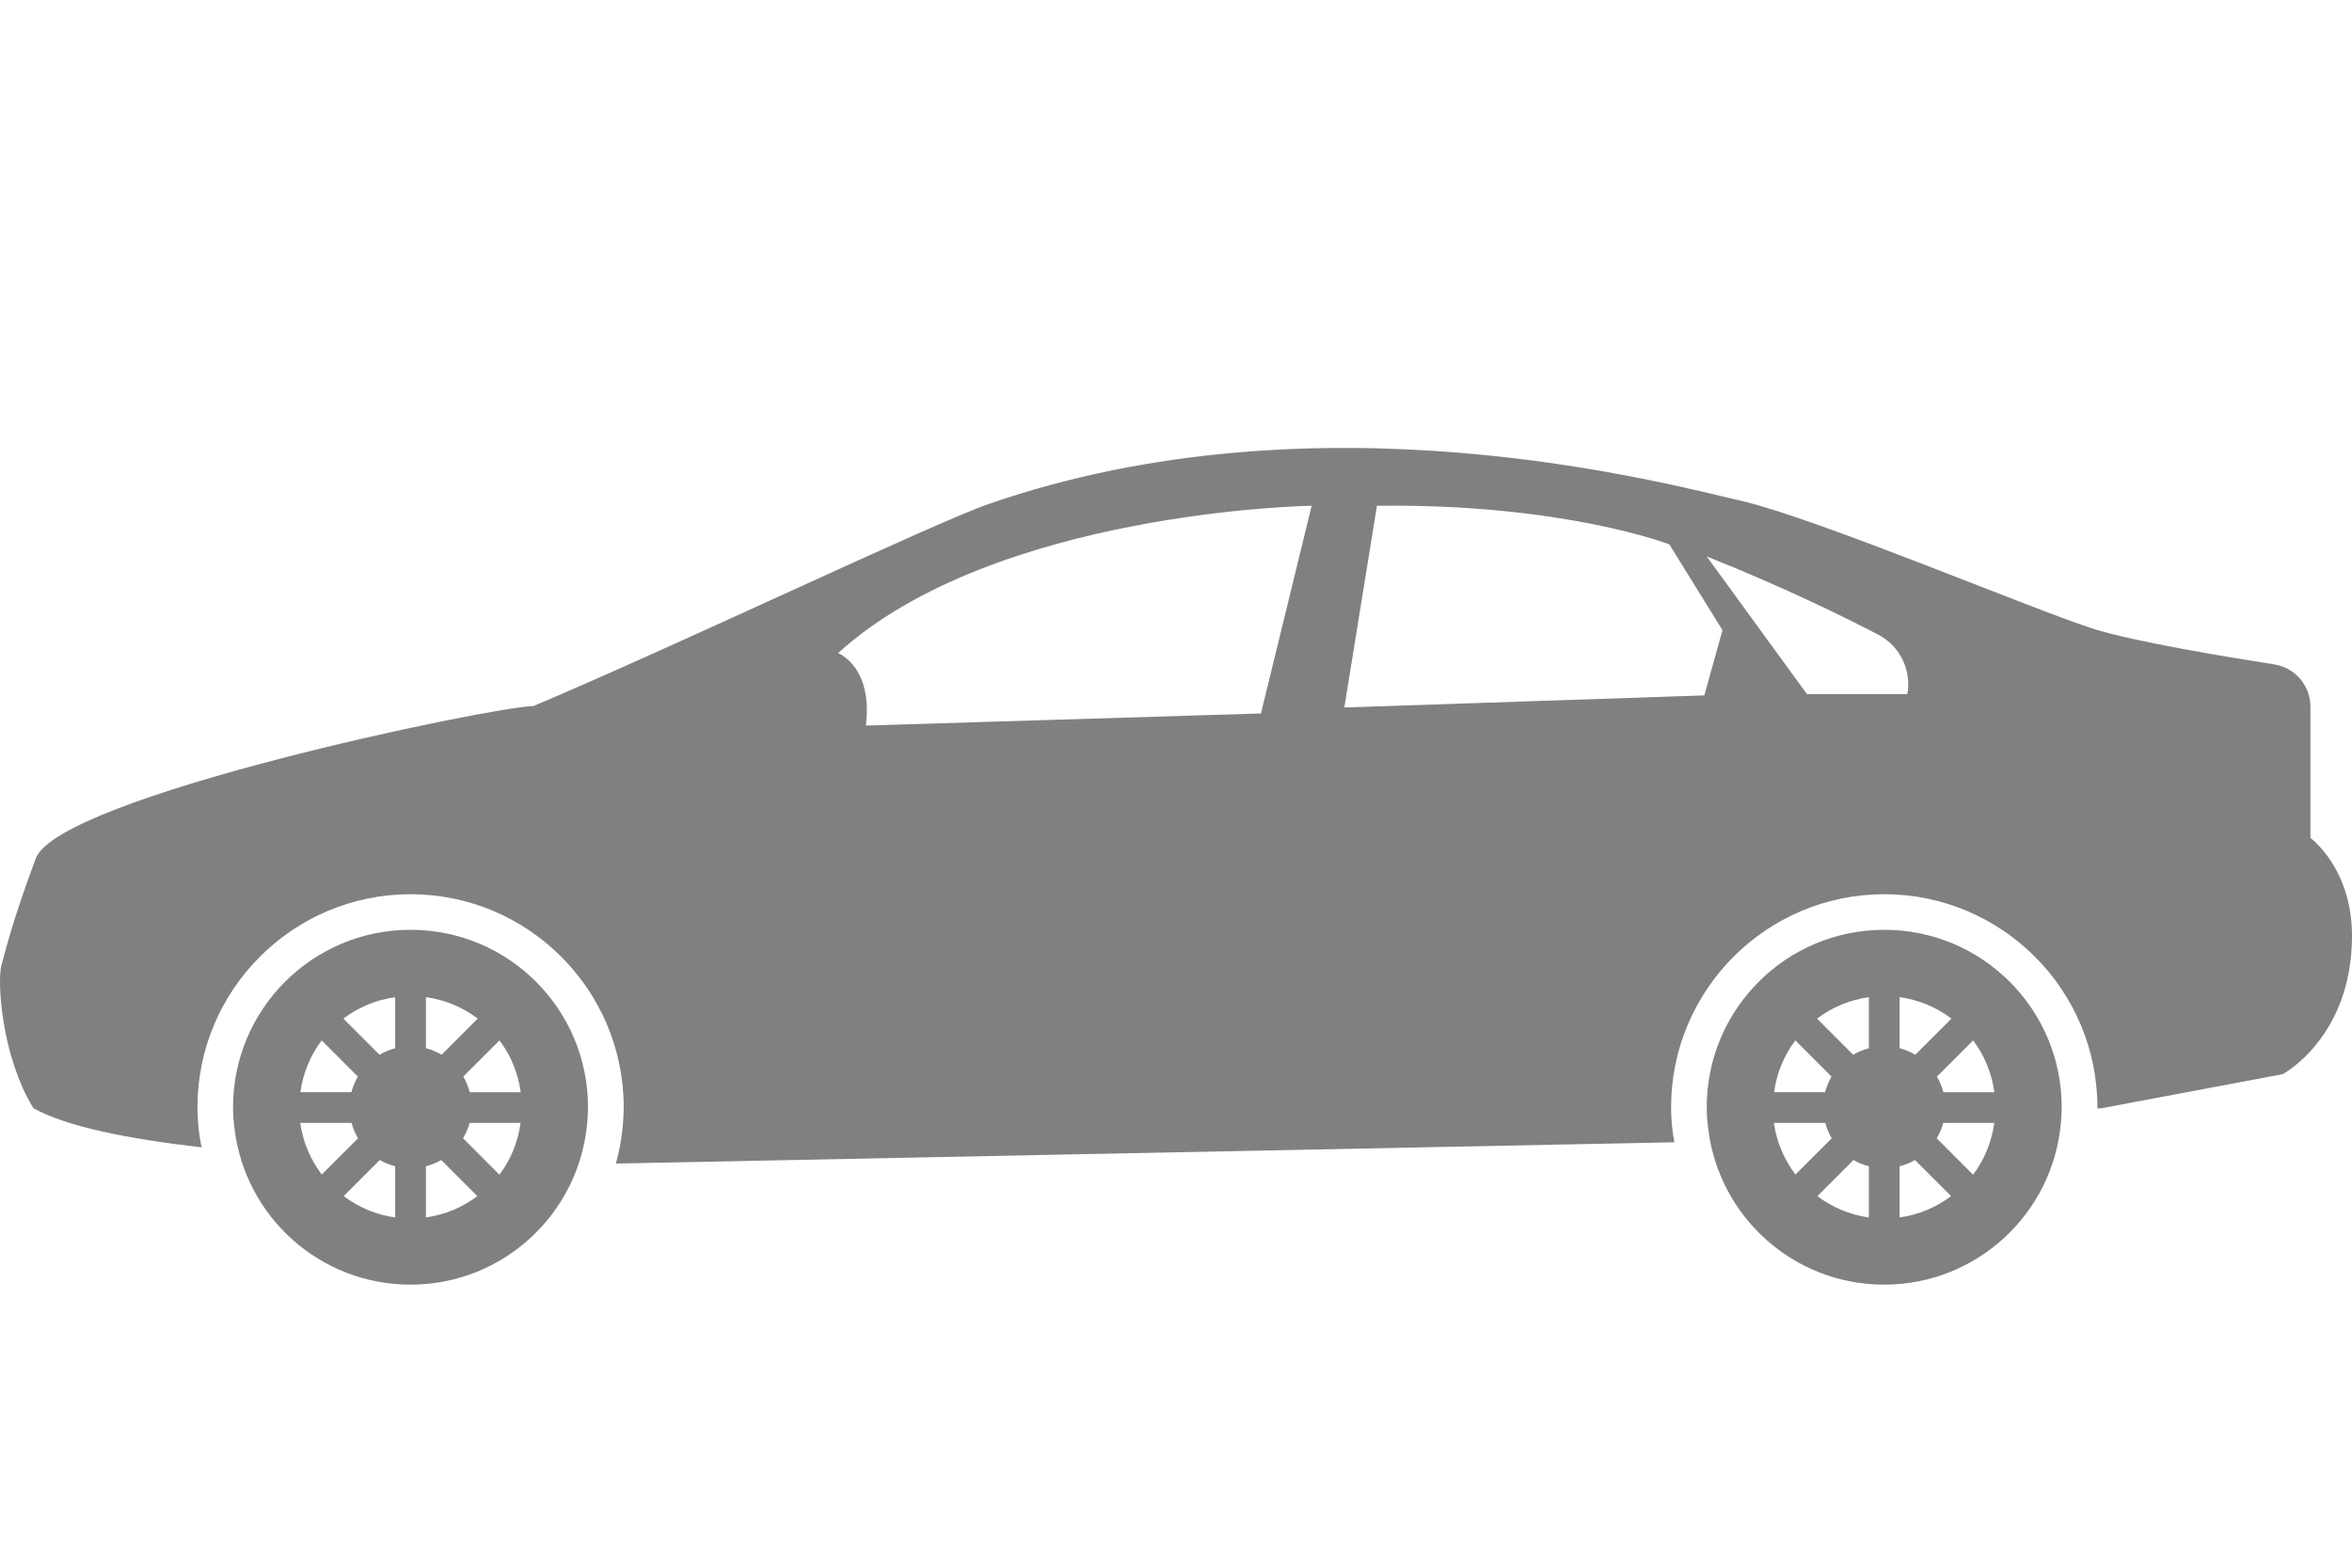 <svg width="60" height="40" viewBox="0 0 60 40" fill="none" xmlns="http://www.w3.org/2000/svg">
<path d="M10.473 23.724C7.973 23.724 5.945 25.751 5.945 28.252C5.945 28.445 5.961 28.634 5.985 28.821C6.266 31.052 8.165 32.778 10.472 32.778C12.842 32.778 14.784 30.957 14.981 28.637C14.991 28.511 15 28.382 15 28.251C15.001 25.751 12.974 23.724 10.473 23.724ZM8.207 26.546L9.129 27.469C9.058 27.592 9.001 27.725 8.965 27.867H7.664C7.731 27.375 7.919 26.925 8.207 26.546ZM7.658 28.651H8.969C9.006 28.79 9.061 28.922 9.134 29.044L8.208 29.968C7.922 29.592 7.729 29.142 7.658 28.651ZM10.081 31.064C9.591 30.996 9.145 30.804 8.768 30.519L9.688 29.598C9.81 29.669 9.942 29.721 10.081 29.758V31.064ZM10.081 26.746C9.939 26.784 9.805 26.839 9.681 26.913L8.759 25.991C9.138 25.703 9.588 25.512 10.081 25.444V26.746ZM10.865 25.442C11.359 25.511 11.809 25.703 12.187 25.99L11.266 26.912C11.142 26.839 11.008 26.783 10.866 26.745L10.865 25.442ZM10.865 31.063V29.759C11.005 29.721 11.136 29.67 11.257 29.598L12.178 30.519C11.801 30.804 11.355 30.995 10.865 31.063ZM12.74 29.973L11.812 29.043C11.884 28.921 11.943 28.791 11.98 28.651H13.281C13.212 29.141 13.027 29.595 12.74 29.973ZM11.982 27.867C11.945 27.725 11.889 27.592 11.818 27.469L12.742 26.546C13.027 26.925 13.216 27.375 13.284 27.868H11.982V27.867Z" fill="#808080"/>
<path d="M48.067 23.724C45.566 23.724 43.539 25.751 43.539 28.252C43.539 28.445 43.555 28.634 43.579 28.821C43.86 31.052 45.759 32.778 48.065 32.778C50.435 32.778 52.377 30.957 52.575 28.637C52.585 28.511 52.594 28.382 52.594 28.251C52.595 25.751 50.568 23.724 48.067 23.724ZM45.8 26.546L46.722 27.469C46.651 27.592 46.595 27.725 46.558 27.867H45.257C45.325 27.375 45.513 26.925 45.8 26.546ZM45.252 28.651H46.564C46.601 28.79 46.655 28.922 46.728 29.044L45.803 29.968C45.516 29.592 45.322 29.142 45.252 28.651ZM47.675 31.064C47.184 30.996 46.739 30.804 46.362 30.519L47.282 29.598C47.403 29.669 47.536 29.721 47.675 29.758V31.064ZM47.675 26.746C47.532 26.784 47.399 26.839 47.275 26.913L46.353 25.991C46.732 25.703 47.181 25.512 47.675 25.444V26.746ZM48.459 25.442C48.953 25.511 49.403 25.703 49.782 25.99L48.86 26.912C48.736 26.839 48.601 26.782 48.459 26.745V25.442ZM48.459 31.063V29.759C48.599 29.721 48.73 29.67 48.852 29.598L49.773 30.519C49.396 30.804 48.949 30.995 48.459 31.063ZM50.333 29.973L49.405 29.044C49.478 28.922 49.537 28.792 49.574 28.652H50.875C50.806 29.141 50.621 29.595 50.333 29.973ZM49.576 27.867C49.539 27.725 49.483 27.592 49.411 27.469L50.335 26.546C50.621 26.925 50.809 27.375 50.877 27.868H49.576V27.867Z" fill="#808080"/>
<path d="M58.939 21.381V18.03C58.939 17.491 58.547 17.035 58.015 16.952C56.737 16.752 54.473 16.374 53.456 16.061C51.997 15.611 46.361 13.225 44.41 12.777C42.458 12.329 33.656 9.936 25.226 12.858C23.799 13.352 17.382 16.42 13.608 18.015C12.497 18.04 1.498 20.332 0.912 21.904C0.327 23.476 0.143 24.239 0.035 24.637C-0.073 25.036 0.035 26.945 0.852 28.275C1.685 28.746 3.289 29.063 5.143 29.275C5.121 29.161 5.098 29.05 5.084 28.935C5.052 28.69 5.037 28.467 5.037 28.253C5.037 25.255 7.475 22.816 10.473 22.816C13.472 22.816 15.911 25.255 15.911 28.253C15.911 28.407 15.9 28.56 15.889 28.71C15.86 29.047 15.8 29.374 15.712 29.688C15.716 29.688 15.726 29.688 15.726 29.688L42.715 29.145C42.703 29.075 42.687 29.006 42.678 28.935C42.645 28.692 42.63 28.467 42.63 28.253C42.63 25.255 45.069 22.816 48.067 22.816C51.066 22.816 53.505 25.255 53.505 28.253C53.505 28.265 53.504 28.274 53.503 28.285L53.618 28.276L58.233 27.407C58.233 27.407 60 26.466 60 23.877C60 22.151 58.939 21.381 58.939 21.381ZM32.167 18.204L22.088 18.513C22.273 17.003 21.379 16.664 21.379 16.664C25.386 13.027 33.461 12.904 33.461 12.904L32.167 18.204ZM43.478 17.743L34.294 18.052L35.126 12.905C39.873 12.843 42.585 13.89 42.585 13.89L43.941 16.079L43.478 17.743ZM48.657 17.712H46.097L43.539 14.198C45.459 14.962 46.995 15.715 47.91 16.191C48.465 16.48 48.768 17.096 48.657 17.712Z" fill="#808080"/>
</svg>
